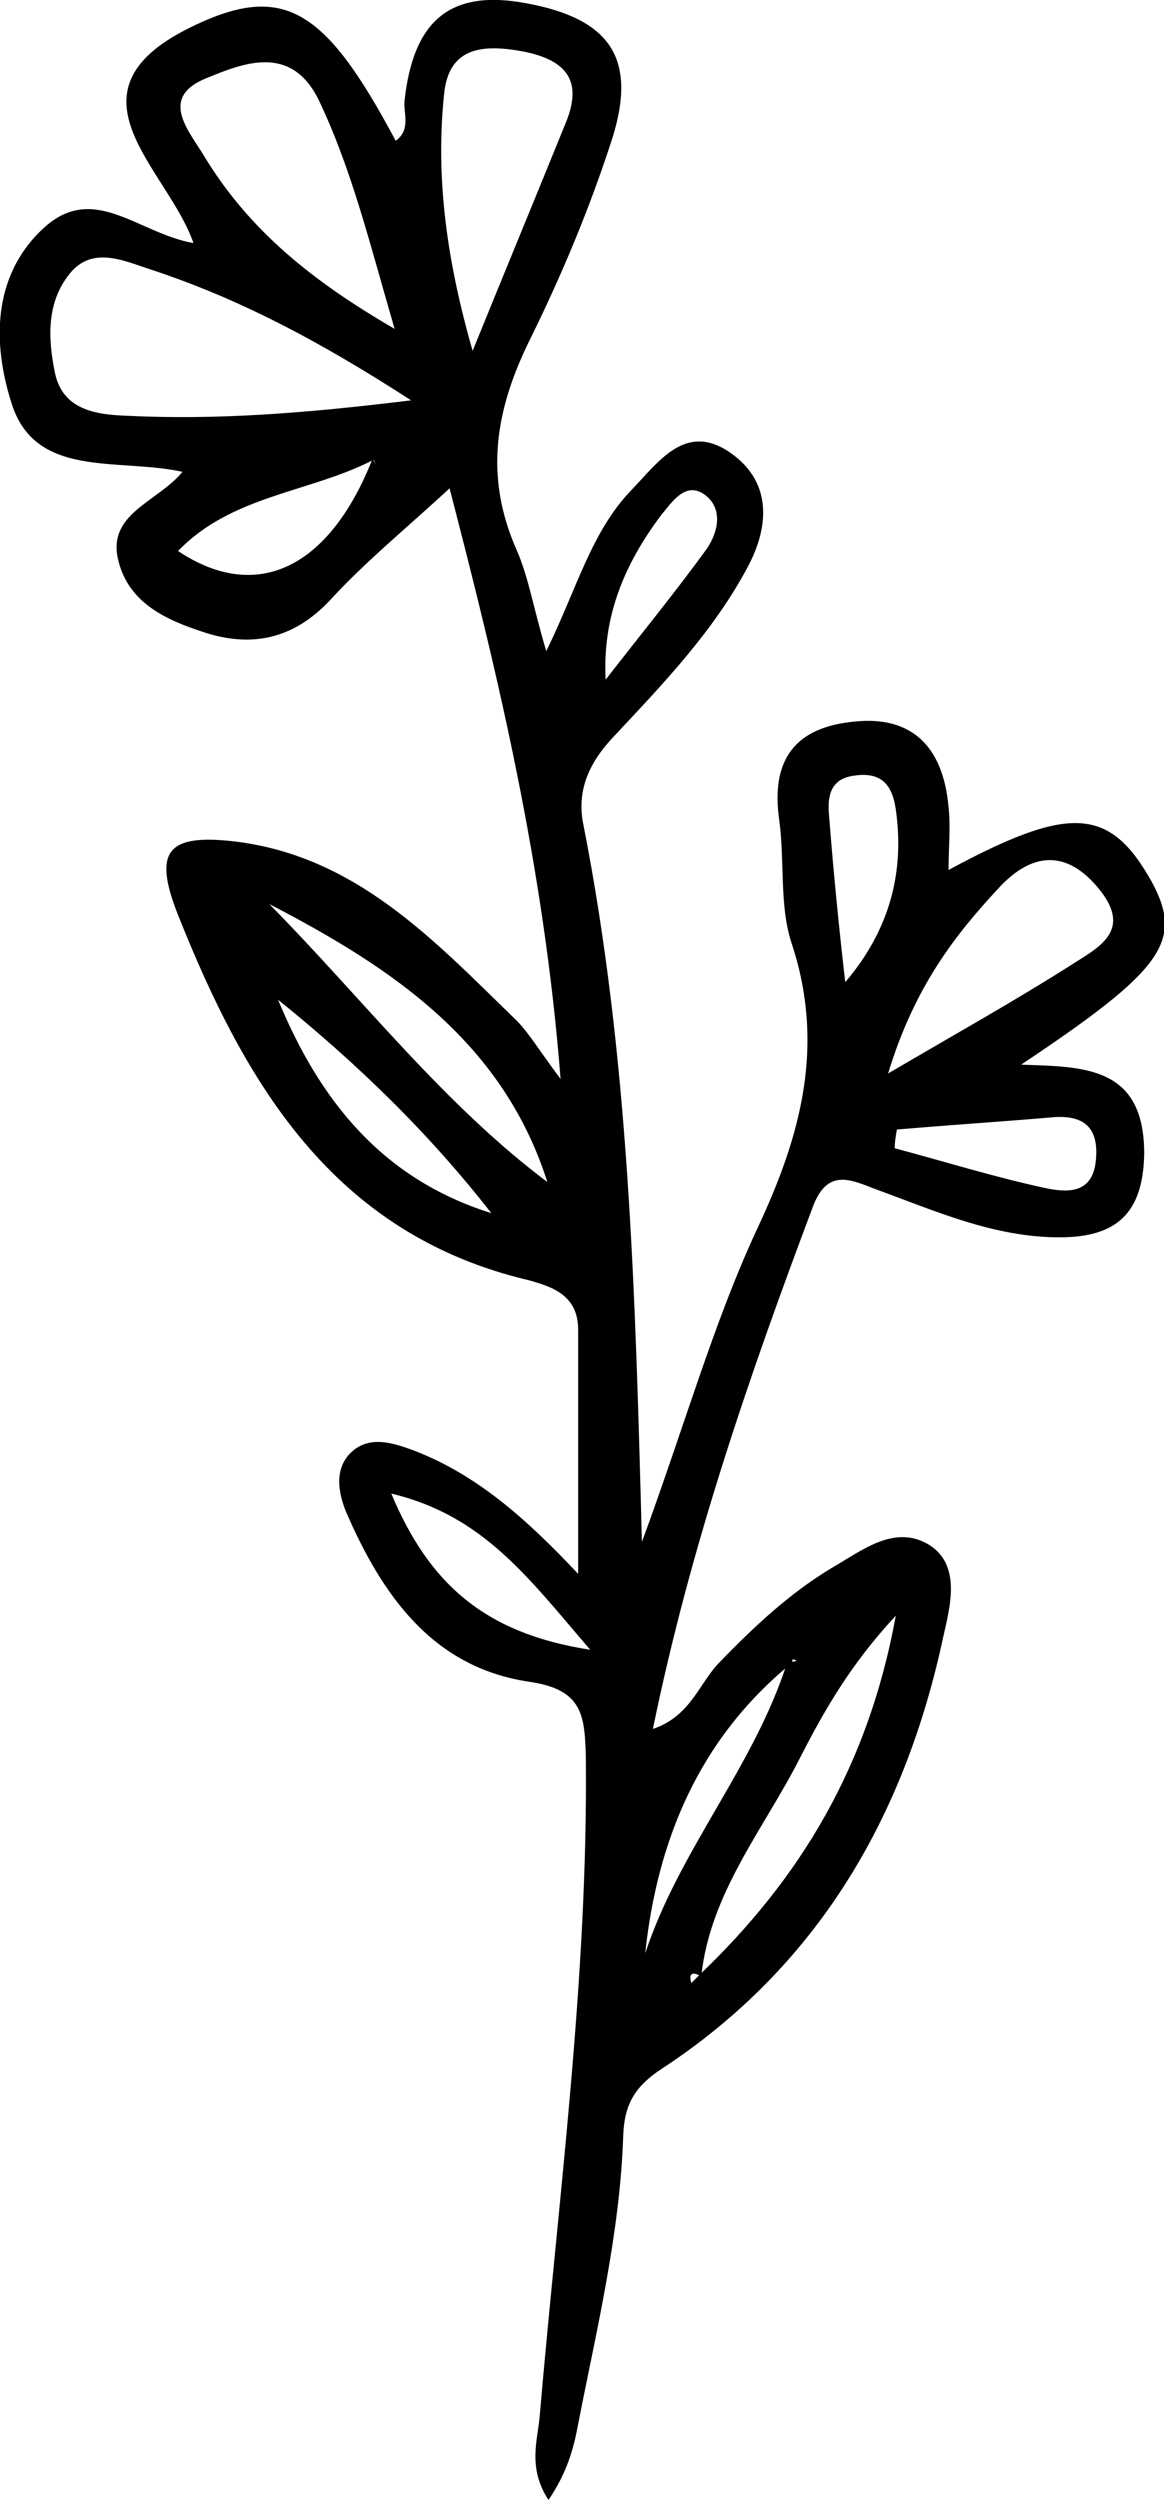 <?xml version="1.0" encoding="utf-8"?>
<!-- Generator: Adobe Illustrator 25.3.0, SVG Export Plug-In . SVG Version: 6.00 Build 0)  -->
<svg version="1.1" id="Layer_1" xmlns="http://www.w3.org/2000/svg" xmlns:xlink="http://www.w3.org/1999/xlink" x="0px" y="0px"
	 viewBox="0 0 105.9 227.3" style="enable-background:new 0 0 105.9 227.3;" xml:space="preserve">
<path d="M92.9,96.8c5.7,0.2,11.2,0.1,11.2,8.1c-0.1,5.4-2.5,7.6-7.7,7.6c-6,0-11.3-2.4-16.8-4.4c-2.3-0.9-4.3-1.8-5.6,1.5
	c-5.8,15.4-11.2,31-14.6,47.6c3.5-1.2,4.2-4.2,6.1-6.1c3.1-3.2,6.3-6.2,10.1-8.5c2.8-1.6,5.8-4.1,9-2.1c2.9,1.9,1.8,5.7,1.2,8.4
	c-3.5,16.3-11.4,29.9-25.6,39.2c-2.6,1.7-3.4,3.4-3.5,6.1c-0.3,8.9-2.4,17.5-4.1,26.2c-0.4,2.2-1,4.4-2.7,6.9
	c-1.9-2.9-1-5.4-0.8-7.6c1.7-19.9,4.4-39.8,4.2-59.9c-0.1-3.9-0.3-6.2-5.2-6.9c-8.7-1.3-13.3-7.8-16.6-15.4
	c-0.7-1.7-1.1-3.8,0.3-5.3c1.7-1.8,4-1,5.9-0.3c5.7,2.2,10.2,6.2,14.9,11.2c0-8.1,0-15.1,0-22.2c0-3.1-2.3-3.9-4.5-4.5
	c-17.8-4.2-25.8-17.9-31.9-33.2c-2.3-5.8-1-7.4,5.1-6.7c11,1.3,18.1,8.9,25.4,16c1.3,1.2,2.2,2.8,4.3,5.6
	c-1.5-19.2-5.6-36.4-10.1-53.7c-4,3.7-7.7,6.7-10.9,10.2c-3.3,3.5-7.1,4.3-11.4,2.9c-3.4-1.1-6.8-2.6-7.8-6.4
	c-1.2-4.4,3.5-5.4,5.8-8.2C10.7,41.6,3.1,43.6,1,36.5c-1.6-5.1-1.8-11.3,2.9-15.7c4.6-4.3,8.6,0.4,13.7,1.3
	C15.3,15.4,5.4,8.5,17.1,2.6C25.7-1.7,29.5,0.6,36,12.8c1.4-1,0.7-2.5,0.8-3.6C37.6,1.8,41-1,47.9,0.3c7.6,1.4,10.1,5,7.8,12.3
	c-2,6.2-4.5,12.2-7.4,18.1C45.1,37.1,44,43.2,47,50c1.1,2.5,1.5,5.2,2.7,9.2c2.8-5.7,4.1-10.9,7.8-14.7c2.4-2.5,4.8-6,8.7-3.5
	c4,2.6,3.9,6.7,1.8,10.6c-3.1,5.8-7.6,10.5-12.1,15.3c-2.3,2.4-3.5,5-2.8,8.2c4.1,20.9,4.7,42,5.3,65.1c3.9-10.6,6.5-19.9,10.5-28.5
	c4-8.5,6.2-16.7,3.1-26c-1.1-3.4-0.6-7.4-1.1-11.1c-0.8-5.5,1.4-8.5,6.9-9c5-0.5,8,2.1,8.5,7.8c0.2,1.8,0,3.6,0,5.7
	c11.1-6,14.7-5.7,18.5,1.1C107.7,85.6,105.8,88.2,92.9,96.8z M71.8,151.4c-8.2,6.8-12,15.9-13.1,26.2c3.1-9.4,9.9-17,12.9-26.4
	c0.3-0.1,0.6-0.1,0.9-0.2c-0.1,0-0.3-0.2-0.4-0.1C72.1,151.1,72,151.2,71.8,151.4z M34,41.8c-5.8,3-12.9,3.2-17.8,8.3
	c7.2,4.8,13.8,1.5,17.7-8.4l0.3,0.6L34,41.8z M63.7,179.5c9.1-8.7,15.3-18.9,17.8-32.6c-4.1,4.4-6.5,8.6-8.7,12.9
	c-3.3,6.5-8.2,12.3-9,19.9c-0.7-0.4-1.2-0.4-0.9,0.6C63.2,180,63.4,179.8,63.7,179.5z M50.1,107.7l-0.4,0.4l0.2-0.3
	c-4-13-14.2-19.8-25.4-25.6C33,90.8,40.4,100.5,50.1,107.7z M37.4,36.4c-8.5-5.5-15.8-9.3-23.7-11.9c-2.5-0.8-5.5-2.3-7.6,0.7
	c-1.9,2.6-1.7,5.8-1.1,8.7c0.7,3.4,3.8,3.8,6.5,3.9C19.6,38.2,27.6,37.6,37.4,36.4z M35.9,29.9C33.6,22,32,15.4,29,9.1
	c-2.5-5.1-6.8-3.4-10.2-2c-4.5,1.8-1.5,4.9-0.1,7.3C22.7,20.9,28.3,25.5,35.9,29.9z M43,31.9c2.8-6.9,5.7-13.9,8.5-20.8
	c1.5-3.7,0.1-5.6-3.8-6.4C44,4,40.8,4.2,40.4,8.6C39.6,16.3,40.7,23.9,43,31.9z M80.8,97.6c6.5-3.8,11.5-6.6,16.4-9.7
	c2.6-1.7,6.1-3.2,2.6-7.3c-3.1-3.6-6.2-2.8-8.9,0.1C86.9,85,83.2,89.7,80.8,97.6z M76.9,89.3c4.1-4.8,5.4-10.1,4.6-15.7
	c-0.3-2.1-1.2-3.4-3.6-3.1c-2.1,0.2-2.6,1.5-2.5,3.3C75.8,79,76.3,84.1,76.9,89.3z M81.6,102.7c-0.1,0.6-0.2,1.1-0.2,1.7
	c4.5,1.2,9,2.6,13.6,3.6c1.9,0.4,4.4,0.7,4.7-2.5c0.3-3-1.1-4.2-4.1-3.9C90.9,102,86.2,102.3,81.6,102.7z M35.6,135.8
	c3.4,8.1,8.4,12.7,18.1,14.2C48.1,143.5,44,137.8,35.6,135.8z M44.7,110.3C39,103,32.5,96.7,25.3,90.9
	C29.1,100.1,34.8,107.2,44.7,110.3z M55.1,61.8c3.1-4,6.3-7.9,9.2-11.9c1.1-1.6,1.5-3.8-0.3-5c-1.7-1.1-2.9,0.8-3.9,2
	C56.9,51.2,54.8,55.9,55.1,61.8z"/>
</svg>
